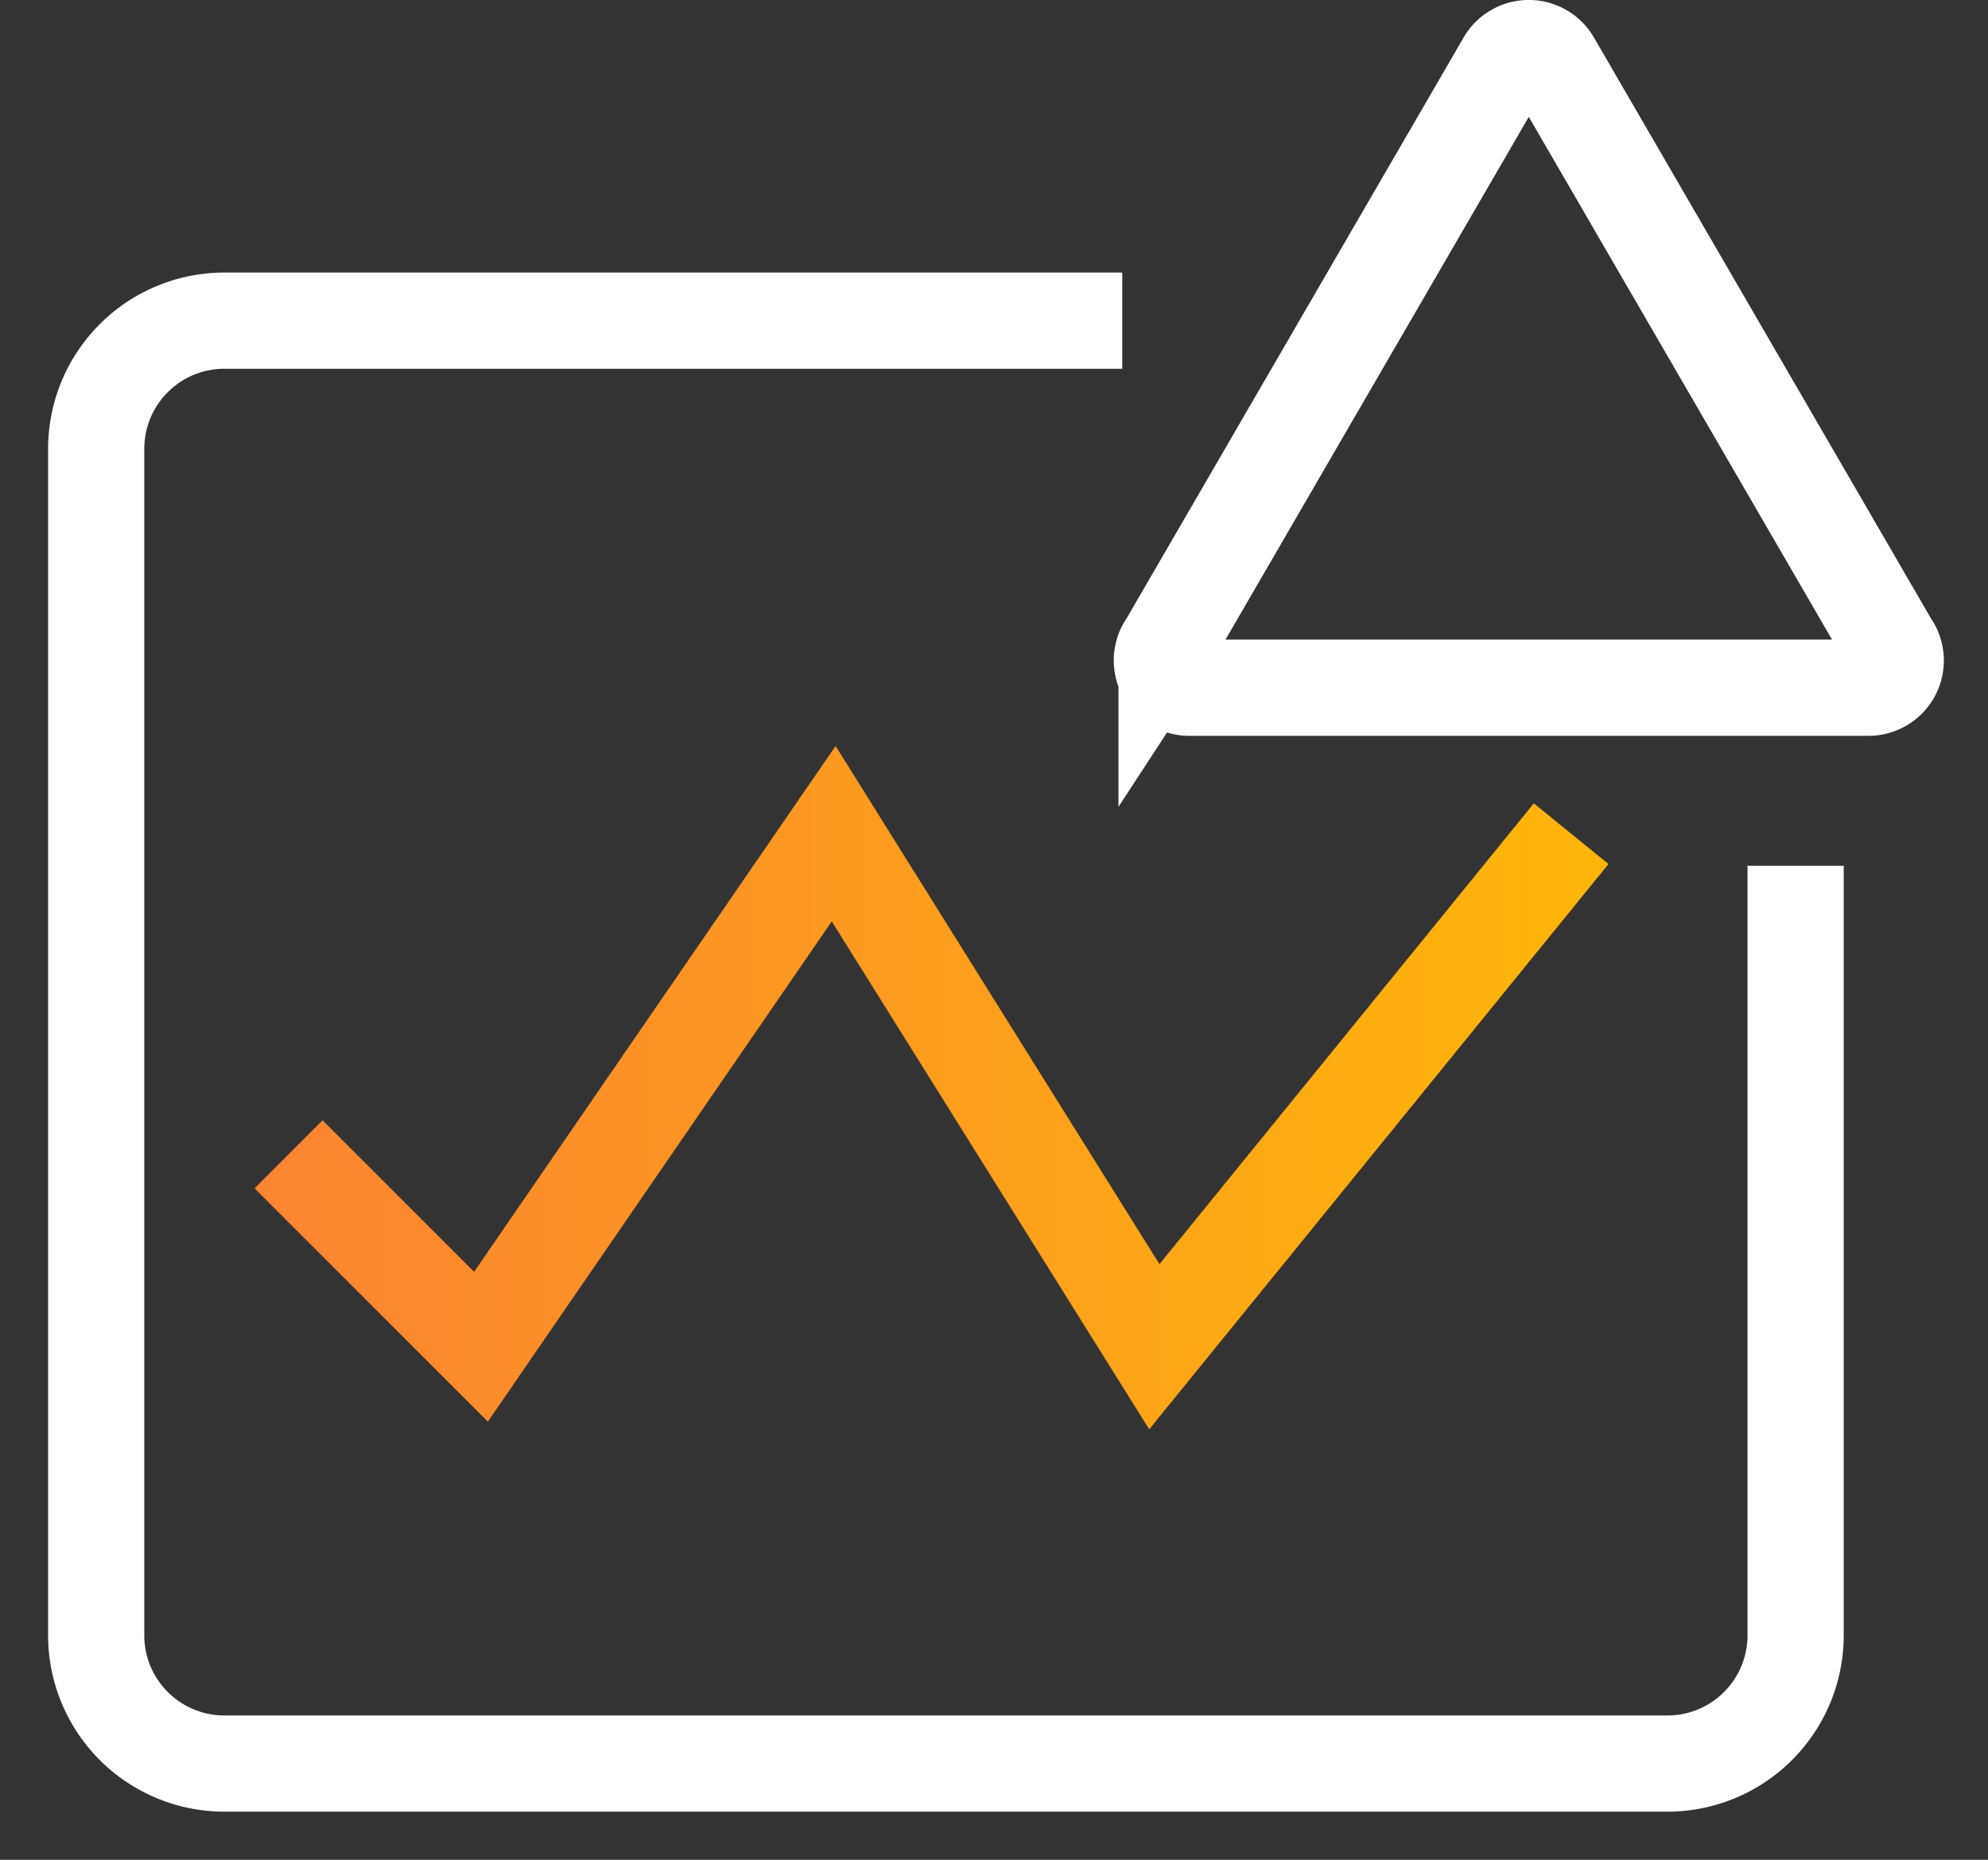 <svg width="31" height="29" fill="none" xmlns="http://www.w3.org/2000/svg"><rect width="100%" height="100%" fill="#333333" stroke="none"/><path d="M17.5 5H3.499A1.999 1.999 0 0 0 1.5 7v18.5a2 2 0 0 0 2 2H26a2 2 0 0 0 2-2v-12" stroke="#fff" stroke-width="1.5"/><path d="m4.5 18 3 3 5.5-8 5 8 6.5-8" stroke="url(#a)" stroke-width="1.5"/><path d="m18.191 10.06.015-.023.014-.024L23.472.961V.96a.425.425 0 0 1 .734 0l5.252 9.053.013.024.016.022a.425.425 0 0 1-.366.665H18.557a.426.426 0 0 1-.366-.665Z" stroke="#fff" stroke-width="1.5"/><defs><linearGradient id="a" x1="4.5" y1="17" x2="24.5" y2="17" gradientUnits="userSpaceOnUse"><stop stop-color="#FB8530"/><stop offset="1" stop-color="#FEB50B"/></linearGradient></defs></svg>